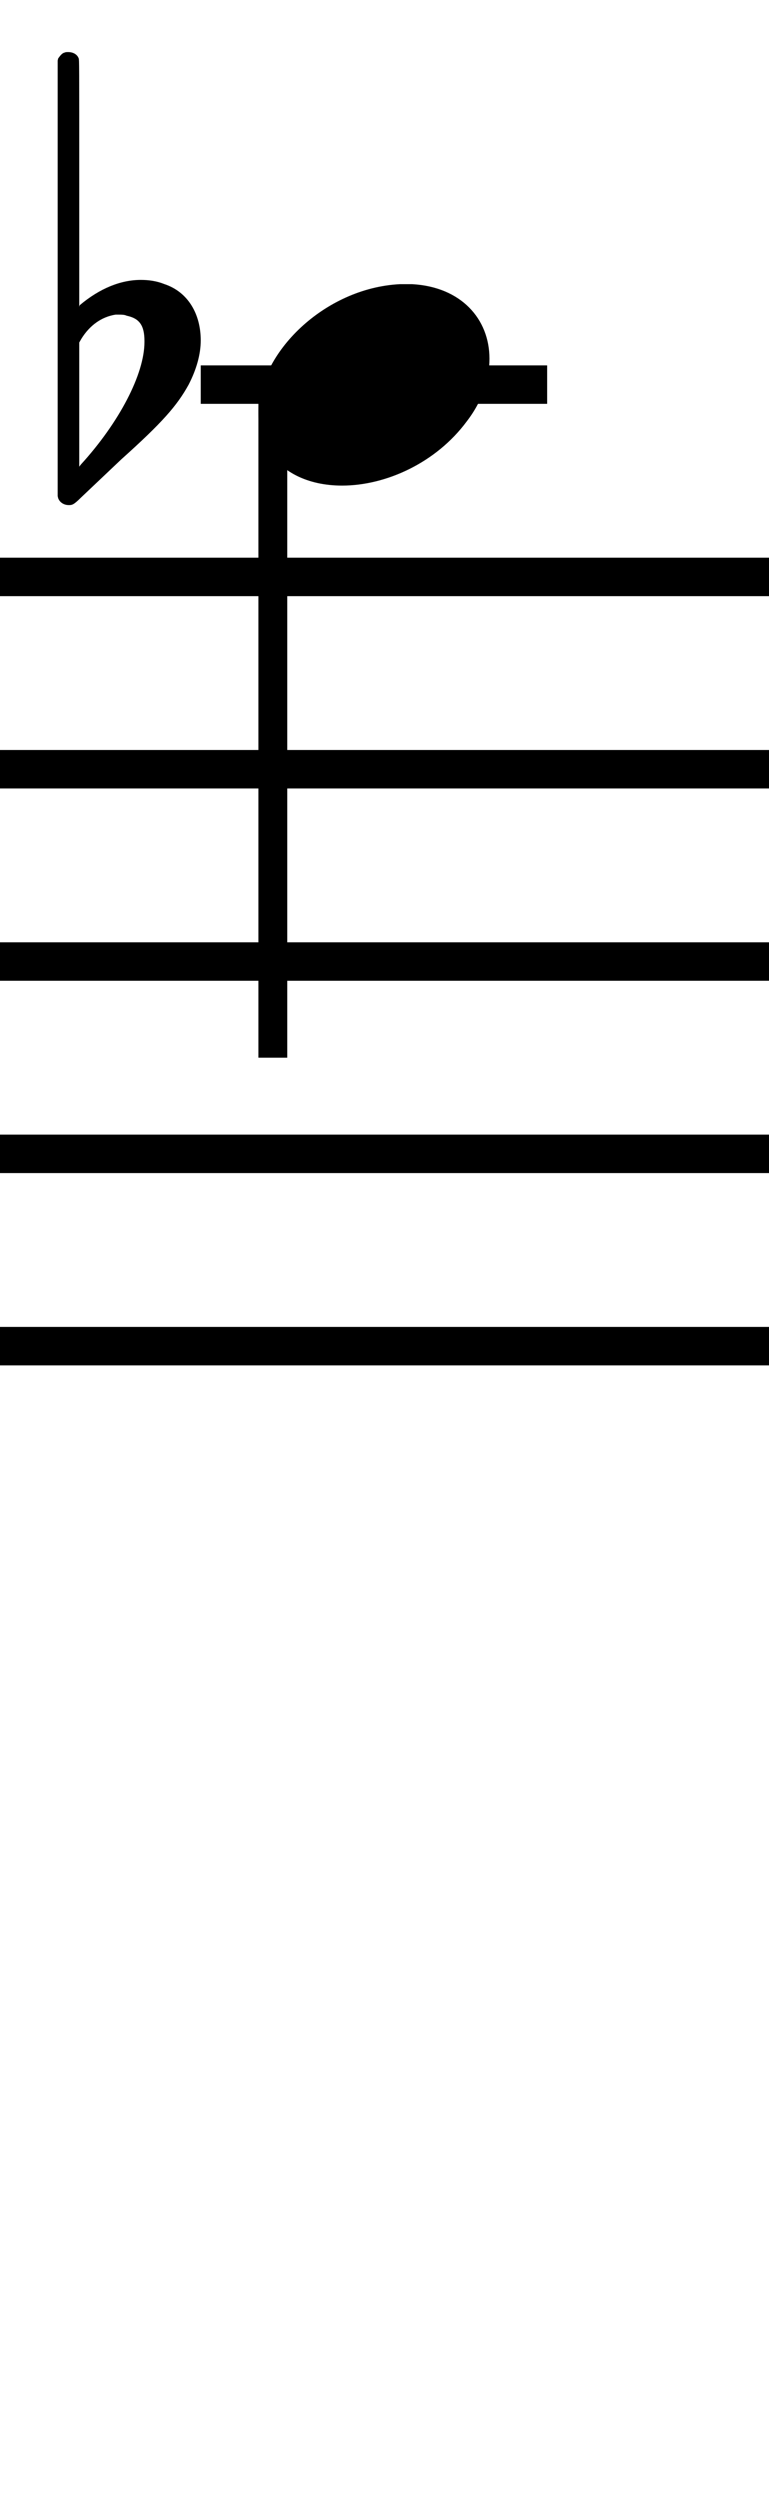 <?xml version="1.0" standalone="no"?><svg xmlns="http://www.w3.org/2000/svg" width="40" height="130"><path stroke-width="2" fill="none" stroke="black" stroke-dasharray="none" font-family="Arial" font-size="10pt" font-weight="normal" font-style="normal" d="M-15 30L85 30"/><path stroke-width="2" fill="none" stroke="black" stroke-dasharray="none" font-family="Arial" font-size="10pt" font-weight="normal" font-style="normal" d="M-15 40L85 40"/><path stroke-width="2" fill="none" stroke="black" stroke-dasharray="none" font-family="Arial" font-size="10pt" font-weight="normal" font-style="normal" d="M-15 50L85 50"/><path stroke-width="2" fill="none" stroke="black" stroke-dasharray="none" font-family="Arial" font-size="10pt" font-weight="normal" font-style="normal" d="M-15 60L85 60"/><path stroke-width="2" fill="none" stroke="black" stroke-dasharray="none" font-family="Arial" font-size="10pt" font-weight="normal" font-style="normal" d="M-15 70L85 70"/><rect stroke-width="0.3" fill="black" stroke="black" stroke-dasharray="none" font-family="Arial" font-size="10pt" font-weight="normal" font-style="normal" x="-15" y="29.5" width="1" height="41"/><rect stroke-width="0.3" fill="black" stroke="black" stroke-dasharray="none" font-family="Arial" font-size="10pt" font-weight="normal" font-style="normal" x="85" y="29.5" width="1" height="41"/><path stroke-width="2" fill="none" stroke="black" stroke-dasharray="none" font-family="Arial" font-size="10pt" font-weight="normal" font-style="normal" x="85" y="29.5" width="1" height="41" d="M10.442 20L28.46 20"/><g class="vf-stavenote" id="vf-auto3422"><g class="vf-note" pointer-events="bounding-box"><g class="vf-stem" pointer-events="bounding-box"><path stroke-width="1.5" fill="none" stroke="black" stroke-dasharray="none" font-family="Arial" font-size="10pt" font-weight="normal" font-style="normal" x="85" y="29.5" width="1" height="41" d="M14.192 20L14.192 55"/></g><g class="vf-notehead" pointer-events="bounding-box"><path stroke-width="0.3" fill="black" stroke="none" stroke-dasharray="none" font-family="Arial" font-size="10pt" font-weight="normal" font-style="normal" x="85" y="29.5" width="1" height="41" d="M13.442 20M20.799 14.777C20.911 14.777,21.08 14.777,21.108 14.777C21.108 14.777,21.136 14.777,21.136 14.777C21.136 14.777,21.304 14.777,21.445 14.777C23.972 14.918,25.46 16.574,25.46 18.652C25.46 19.663,25.123 20.814,24.281 21.909C22.68 24.072,20.069 25.251,17.794 25.251C16.025 25.251,14.509 24.549,13.779 23.117C13.554 22.555,13.442 22.022,13.442 21.432C13.442 18.371,16.868 14.974,20.799 14.777"/></g></g><g class="vf-modifiers"><path stroke-width="0.3" fill="black" stroke="none" stroke-dasharray="none" font-family="Arial" font-size="10pt" font-weight="normal" font-style="normal" x="85" y="29.5" width="1" height="41" d="M3.575 20M3.356 2.736C3.41 2.708,3.465 2.708,3.547 2.708C3.793 2.708,4.012 2.818,4.094 3.037C4.122 3.146,4.122 3.146,4.122 9.521L4.122 15.951L4.149 15.869C5.189 14.993,6.283 14.555,7.323 14.555C7.733 14.555,8.144 14.61,8.554 14.774C9.785 15.185,10.442 16.334,10.442 17.702C10.442 18.413,10.223 19.207,9.813 20C9.211 21.094,8.445 21.97,6.311 23.885L4.204 25.882C3.821 26.265,3.739 26.265,3.575 26.265C3.328 26.265,3.109 26.129,3.027 25.91L3 25.8L3 14.501L3 3.146L3.027 3.037C3.109 2.927,3.219 2.763,3.356 2.736M6.584 16.416C6.475 16.361,6.311 16.361,6.201 16.361C6.119 16.361,6.064 16.361,6.01 16.361C5.298 16.471,4.669 16.908,4.231 17.62L4.122 17.811L4.122 21.012L4.122 24.268L4.204 24.159C6.201 21.97,7.514 19.453,7.514 17.784L7.514 17.729C7.514 16.908,7.241 16.553,6.584 16.416"/></g></g></svg>